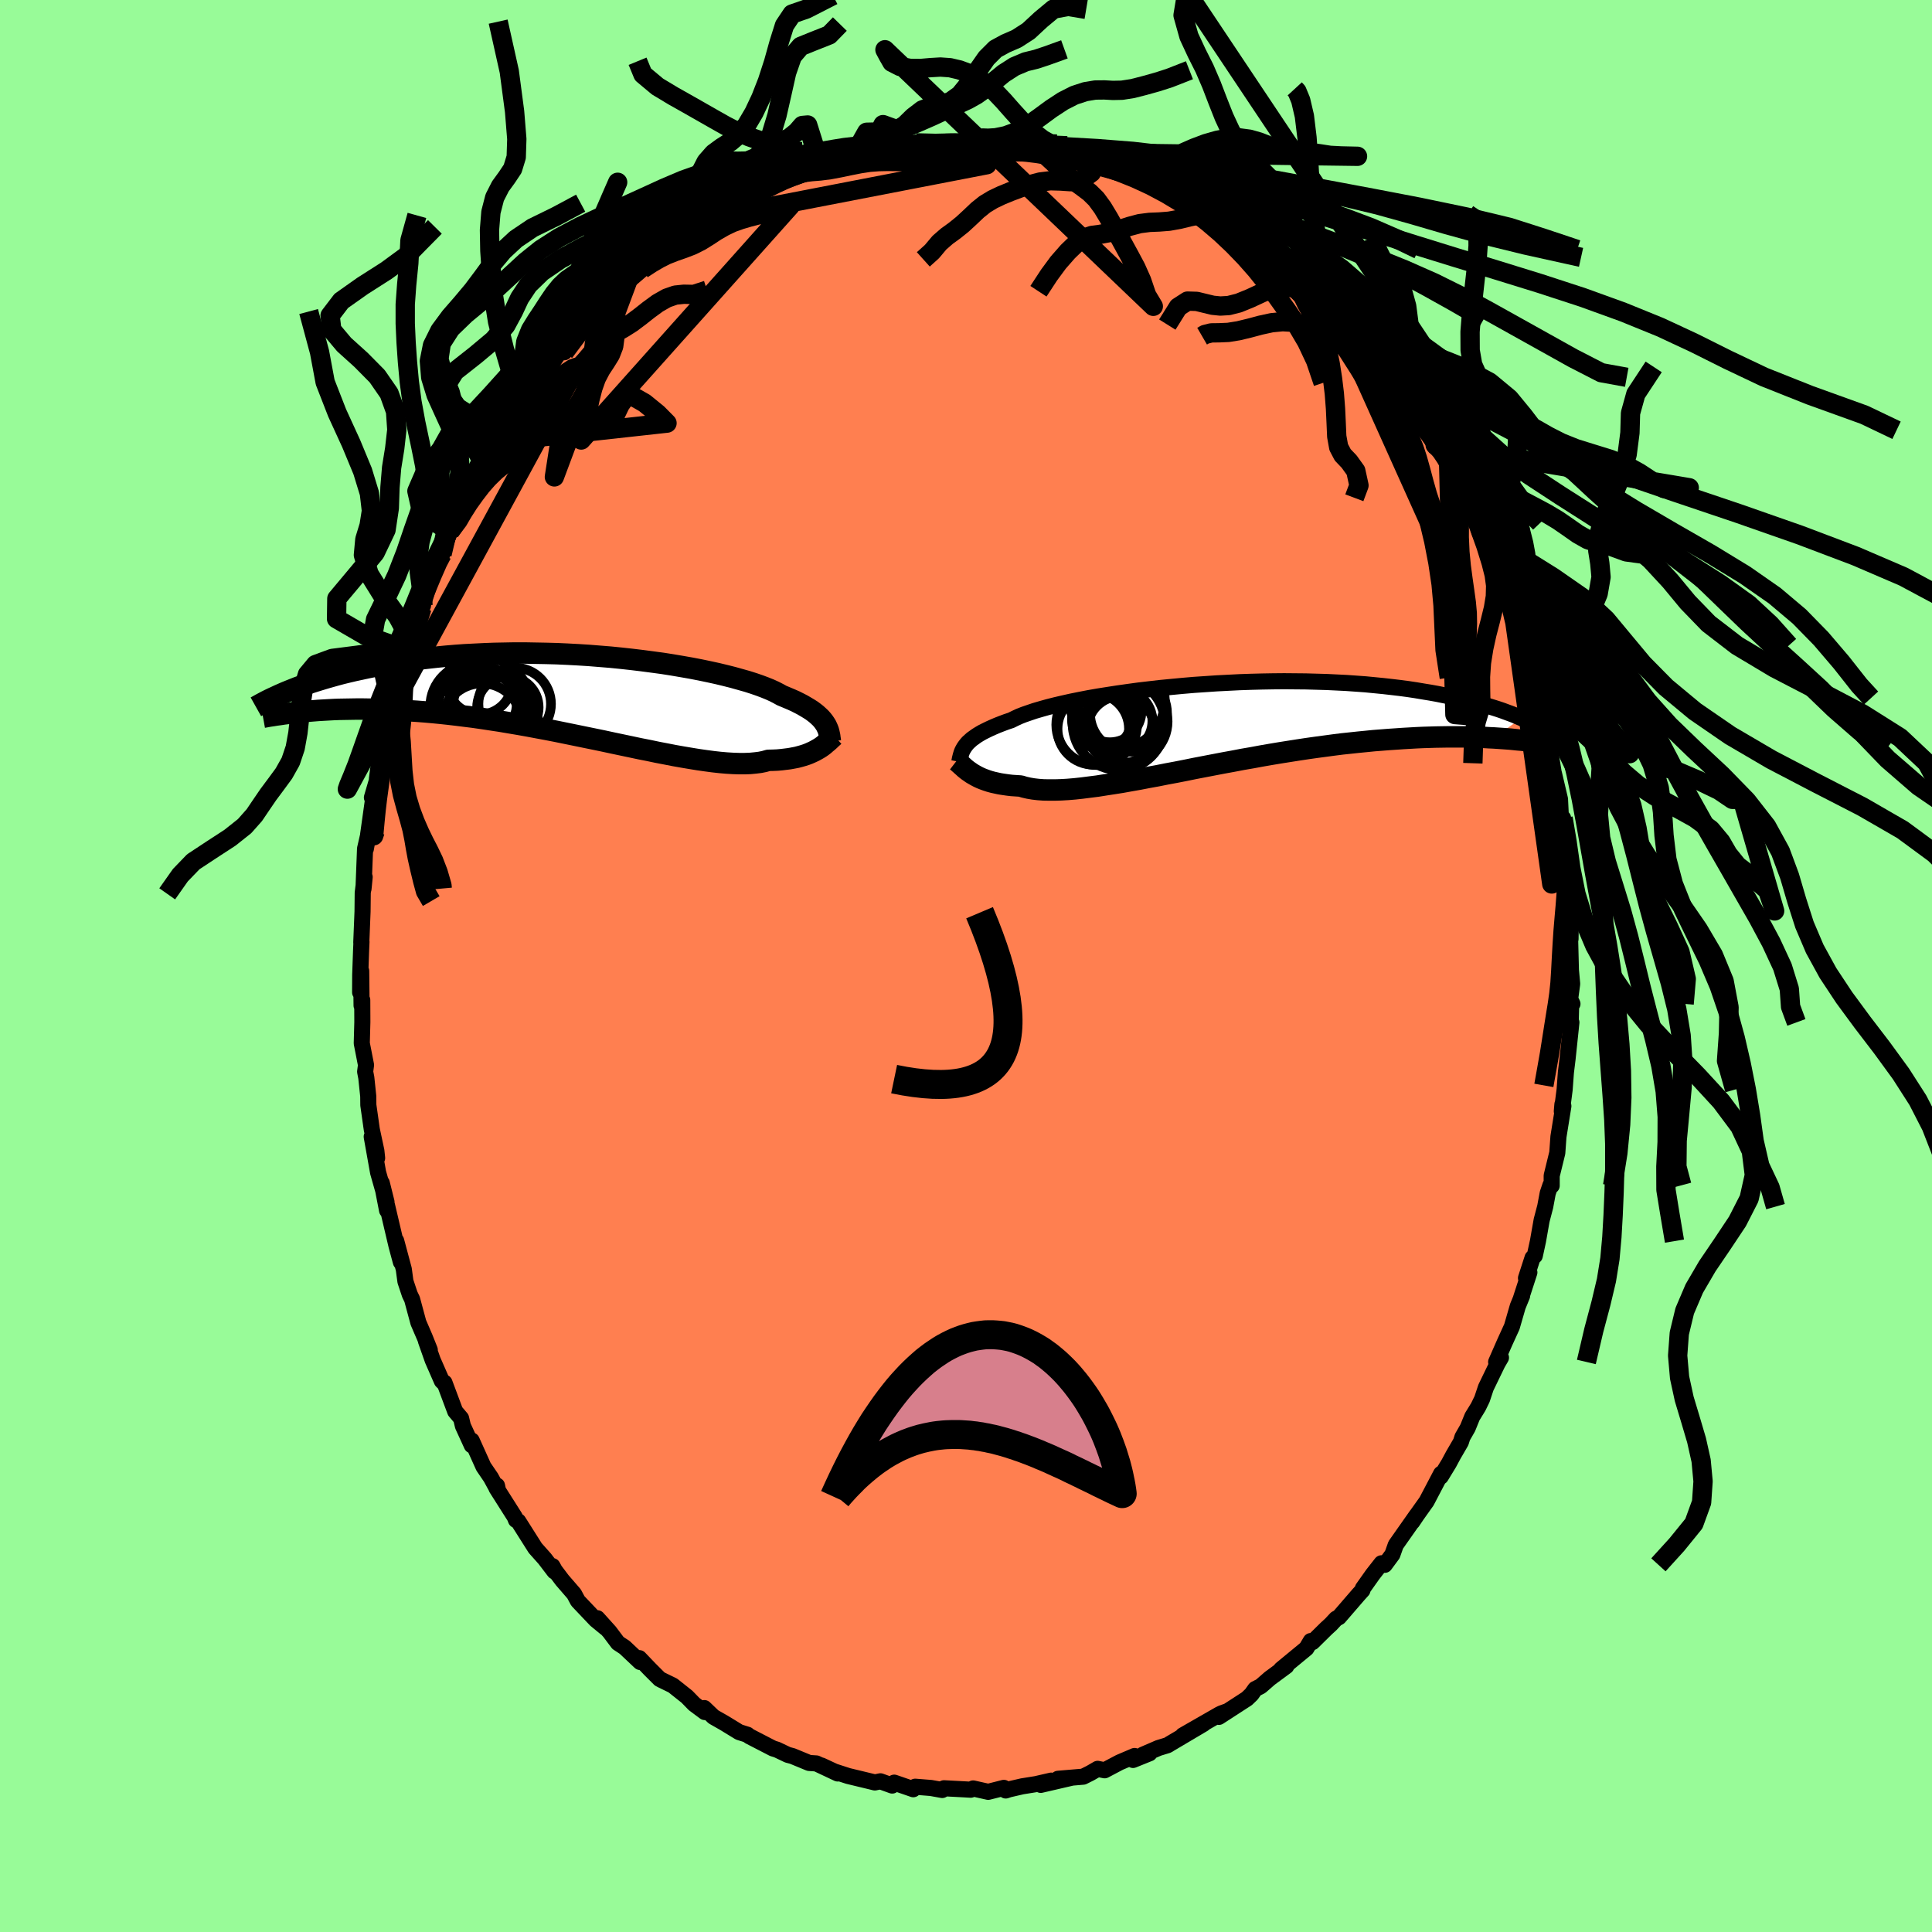 <svg xmlns="http://www.w3.org/2000/svg" width="500" height="500" viewBox="-100 -100 200 200"><defs><clipPath id="c"><path d="m25.23 2.86-.13-.19-.15-.19-.17-.19-.2-.19-.22-.2-.24-.19-.27-.2-.3-.19-.32-.19-.34-.2-.37-.19-.4-.2-.43-.19-.45-.19-.48-.2-.36-.2-.41-.21-.46-.21-.52-.21-.56-.21-.61-.21-.66-.21-.71-.2-.75-.21-.79-.2-.83-.2-.87-.19-.91-.19-.93-.18-.97-.17-1-.17-1.02-.16-1.04-.14-1.06-.14-1.08-.13-1.09-.12-1.1-.11-1.11-.09L.8-4.19l-1.11-.07-1.12-.06-1.11-.05-1.11-.03-1.1-.02-1.09-.02h-1.08l-1.06.02-1.05.02-1.04.04-1.01.05-.99.05-.97.07-.95.08-.93.09-.9.1-.88.1-.85.11-.83.12-.8.13-.78.13-.75.14-.73.14-.7.14-.69.15-.65.14-.64.15-.62.15-.6.16-.57.16-.56.16-.53.16-.52.16-.5.16-.47.17-.46.16-.44.16-.43.17-.4.16-.39.16 1.49 2.05.46-.05.47-.04.49-.04.5-.04.52-.03.53-.03.55-.03.56-.02.58-.01.6-.01.61-.01h.62l.65.01.66.01.67.02.69.03.72.03.73.03.75.05.76.05.79.06.8.07.83.08.84.09.85.1.87.11.89.11.9.13.92.14.93.14.94.16.95.16.96.17.96.18.97.18.98.19.98.2.98.2.97.2.98.2.97.2.97.21.95.2.95.2.94.2.92.18.9.19.89.17.87.17.85.15.83.14.8.13.77.11.75.1.72.08.69.06.66.04.62.02h.59l.56-.02.52-.05.49-.06.45-.09.42-.12.47-.01.46-.02.44-.04.41-.05.4-.05.38-.07.37-.07.34-.09.32-.09.31-.1.29-.11.27-.12.26-.12.24-.13.23-.13"/></clipPath><clipPath id="b"><path d="m-25.97 2.19.13-.17.16-.18.19-.17.2-.18.24-.17.25-.18.29-.18.31-.18.34-.17.37-.18.4-.18.42-.18.46-.18.48-.18.51-.17.38-.19.43-.2.48-.19.55-.19.59-.2.65-.19.71-.2.75-.19.81-.19.85-.19.89-.18.93-.18.97-.17 1.01-.16 1.04-.16 1.06-.15 1.1-.15 1.11-.13 1.13-.13 1.15-.11 1.16-.11 1.17-.1 1.18-.08 1.18-.08 1.18-.06 1.18-.06 1.17-.04 1.16-.03 1.15-.02 1.14-.01 1.12.01 1.11.01 1.08.03 1.07.03 1.04.05 1.02.05.99.07.97.07.93.09.92.09.88.1.85.1.83.11.8.12.77.13.74.12.72.13.69.14.66.13.64.14.62.14.6.14.57.15.55.15.53.15.51.15.49.15.47.15.44.15.43.16.41.15.39.15.37.16.36.15-2.9 2.05-.47-.02-.48-.03-.5-.02-.51-.01-.53-.02-.54-.01h-1.73l-.61.01-.62.01-.64.02-.66.02-.67.03-.69.04-.71.04-.72.05-.75.05-.76.06-.78.06-.8.08-.82.08-.84.09-.85.09-.87.11-.89.12-.9.12-.92.13-.93.14-.95.15-.95.15-.96.16-.98.17-.97.18-.99.17-.99.19-.99.18-.99.19-.99.19-.99.19-.98.2-.97.19-.97.18-.95.19-.94.17-.93.18-.91.16-.89.16-.88.14-.85.13-.82.13-.8.1-.78.1-.74.08-.71.06-.69.04-.65.02h-.61l-.58-.01-.55-.04-.51-.06-.47-.08-.44-.1-.4-.12-.47-.03-.45-.03-.42-.05-.41-.06-.39-.06-.37-.08-.36-.08-.33-.09-.31-.1-.3-.11-.28-.11-.26-.12-.25-.13-.23-.13-.22-.13"/></clipPath><filter id="a"><feTurbulence baseFrequency=".05" numOctaves="3" result="noise" type="noise"/><feDisplacementMap in="SourceGraphic" in2="noise" scale="2"/></filter></defs><rect width="100%" height="100%" x="-100" y="-100" fill="#98FB98"/><path fill="coral" stroke="#000" stroke-linejoin="round" stroke-width="1.667" d="m62.62.42.13 1.43-.21 1.56.24.51-.13-.08-.07 2.65.09-.65-.4 3.8-.17 1.39-.13 1.77-.29 2.24.06-.72.1.18-.51 3.17-.12 1.67-.58 2.37v1.03l-.13-.05-.28.83-.26 1.39-.37 1.41-.38 2.16-.33 1.52-.23.21-.68 2.1.35-.59-.86 2.65.11-.24-.45 1.1-.61 2.11-.73 1.6-.9 2.05.5-.45-.36.62-1.2 2.48-.4 1.2-.39.8-.62 1.01-.47 1.16-.55.96-.16.51-.79 1.36-.45.84-.84 1.38.03-.3-1.5 2.86-1.01 1.42-.47.7.44-.67-2.15 3.06-.35.99-.79 1.07-.34-.16-.9 1.15-1.02 1.44-.05.2-.4.44-2.03 2.35-.3.16-.54.58-.48.44-1.42 1.4-.18-.11-.45.76-2.62 2.16.54-.32-1.71 1.26-.94.82-.57.29-.39.55-.47.45-2.9 1.88.7-.52-.44.16-.24.12-3.75 2.15 2.13-1.18-3.48 2.06-.22.14-.95.29-1.62.7.69-.15-1.71.69.16-.41-1.55.66-1.55.82-.72-.15-.76.44-.74.37-2.6.22 1.4-.11-3.19.74 1.08-.44-1.57.36-1.43.23-1.35.31-.36.12-.19-.27-1.62.41-1.56-.35-.25.13-.51-.03-2.26-.12-.18.18-1.17-.21-1.63-.13-.2.26-1.97-.68-.21.3-1.22-.44-.58.12-.19-.05-2.57-.62-1.42-.46-1.33-.62 1.67.82-2.21-1.04-.75-.05-1.72-.71-.49-.13-1.11-.53-.42-.13-2.46-1.27-.18-.15-.86-.27-1.57-.96-1.09-.62-.95-.91-.26.07.31.34-1.1-.82-.75-.77-1.46-1.16-1.15-.56-.21-.11-1.01-1.01-1.1-1.15.09.4-1.6-1.51-.7-.46-.87-1.16-1.26-1.4.84.99-1.01-.83-1.85-1.95-.39-.73-1.22-1.41-.77-1.02-.25-.45.2.55-1-1.31-.98-1.1-1.76-2.78-.24-.13-.12-.31-1.89-2.98.05-.27.11.53-.74-1.36-.77-1.13-1.22-2.71.01.5-.92-2.01-.19-.79-.61-.72-1.11-2.97-.12-.02-.15-.15-.95-2.17-.7-1.99.4.94-.52-1.3-.66-1.53-.65-2.41-.24-.5-.45-1.35-.17-1.26-.79-2.95.49 2.21-.46-1.71-.98-4.17.01.53-.55-2.84.49 1.97-.87-3.06-.66-3.7.56 2.21-.08-.75-.47-2.2-.36-2.53-.01-.92-.2-1.91-.12-.63.09-.69-.44-2.25.06-2.19-.01-2.29-.07.57-.04-3.57-.11 2.21.01-1.8.09-2.55.04-.88-.02.07.13-3.21.02-1.94.2-1.63-.12 1.22.16-4.15.44-1.93-.36 1.95.6-3.32-.36 1.82.55-3.92-.16.1.52-1.78v-.17l.31-2.33.67-2.63-.06-.81.42-.63.68-2.95-.59 1.62.53-1.56.93-4.1.27-.66.46-.78.25-1.15.29-.39.61-1.55-.13.28 1.45-4.51.21-.34.44-.75-.26.69 1.07-3.04 1.21-2.31-.77 1.51 1.63-3.19.84-1.32-.73.77 1.42-2.35.38-.87.96-1.53.69-.6-.26.09.87-1.3 2.02-2.77-.81.49 1.8-2.04-.18.08.94-1.24 1.3-1.92.54-.06.05-.32.95-1.21.6-.66 2.09-1.96-1.55 1.33 2.03-2.14-.14.33.1-.25 2.08-1.71.3-.66 1.57-1.35 1.1-.76.99-.77-.22-.24.98-.48 1.71-1.14 1.16-.98-.59.63 1.61-1.21.94-.45 1.13-1.12.81-.31.68-.29-.21.31 3.03-1.69-.25.06.96-.32.82-.64 1.25-.48 1.38-.55.08.27.57-.09.58-.23 3.53-1.05.22-.22-.44.07 1.56-.3 2.63-.58.91.01-2.26.39 3.23-.41.46-.5 1.22.16 1.07.03.53-.13 1.09-.12 1.22-.08.6-.09 2.35.45-1.64-.18.93-.1 2.86.36-.12-.21 2.72.45-1.41-.42 2.79.65 1.5.36-.19.14 1.89.27 1.5.56-.31-.02.87.31.06-.25 2.31.81 1.82.64-.87-.31 2.52 1.12.24.2 1.05.42 1.18.5.68.53 1.38.52.64.66-.47-.14 2.63 1.56 1.09.31.02.11.36.66.89.74.85.57 1.23.81 1.14.93-.26-.33 1.6 1.6 1.07.95.24.26.8.8 1.49 1.09.99 1.08.17.52 1.03 1.25.17-.27 2.34 2.93-.26-.33.19.26 1.76 2.25-.08-.01-.46-.56 1.92 2.59 1.33 2.34-.29-.44.66.99-.01-.04 1.1 1.56.96 1.44.44.77 1.26 2.22-.17-.07.15.44 1.64 3.09.32 1.2-.2-1.01 1.19 2.81.82 2.34.22.32.23-.05.75 2.42.27.69-.12-.54.48 2.23.62 1.11.39 1.34.48 1.53.38 1.8.52 1.92-.64-2.18.81 2.38.67 3.72.03.02.54 1.62-.14.08.45 2.81-.06-.46.63 2.68.11 2.26.21-.3.31 2.87-.2-.85.51 4.51-.03-.82-.02.86.24 1.73-.19.48.17 2.27-.02 1.46-.04.1.08 3.12.13 1.43" filter="url(#a)"/><path fill="#fff" d="m-25.97 2.19.13-.17.16-.18.19-.17.2-.18.24-.17.25-.18.29-.18.31-.18.34-.17.37-.18.4-.18.42-.18.46-.18.48-.18.51-.17.38-.19.43-.2.48-.19.55-.19.59-.2.65-.19.71-.2.75-.19.81-.19.85-.19.89-.18.93-.18.97-.17 1.01-.16 1.04-.16 1.06-.15 1.1-.15 1.11-.13 1.13-.13 1.15-.11 1.16-.11 1.17-.1 1.18-.08 1.18-.08 1.18-.06 1.18-.06 1.17-.04 1.16-.03 1.15-.02 1.14-.01 1.12.01 1.11.01 1.08.03 1.07.03 1.04.05 1.02.05.99.07.97.07.93.09.92.09.88.1.85.1.83.11.8.12.77.13.74.12.72.13.69.14.66.13.64.14.62.14.6.14.57.15.55.15.53.15.51.15.49.15.47.15.44.15.43.16.41.15.39.15.37.16.36.15-2.9 2.05-.47-.02-.48-.03-.5-.02-.51-.01-.53-.02-.54-.01h-1.73l-.61.01-.62.01-.64.02-.66.02-.67.03-.69.04-.71.04-.72.05-.75.05-.76.06-.78.06-.8.08-.82.08-.84.09-.85.09-.87.11-.89.12-.9.12-.92.13-.93.14-.95.15-.95.15-.96.16-.98.17-.97.18-.99.17-.99.19-.99.18-.99.19-.99.19-.99.19-.98.2-.97.19-.97.18-.95.19-.94.17-.93.18-.91.16-.89.16-.88.14-.85.13-.82.13-.8.1-.78.1-.74.08-.71.06-.69.04-.65.02h-.61l-.58-.01-.55-.04-.51-.06-.47-.08-.44-.1-.4-.12-.47-.03-.45-.03-.42-.05-.41-.06-.39-.06-.37-.08-.36-.08-.33-.09-.31-.1-.3-.11-.28-.11-.26-.12-.25-.13-.23-.13-.22-.13" filter="url(#a)" transform="translate(25.9 -24.98)"/><path fill="#fff" d="m25.23 2.86-.13-.19-.15-.19-.17-.19-.2-.19-.22-.2-.24-.19-.27-.2-.3-.19-.32-.19-.34-.2-.37-.19-.4-.2-.43-.19-.45-.19-.48-.2-.36-.2-.41-.21-.46-.21-.52-.21-.56-.21-.61-.21-.66-.21-.71-.2-.75-.21-.79-.2-.83-.2-.87-.19-.91-.19-.93-.18-.97-.17-1-.17-1.02-.16-1.04-.14-1.06-.14-1.08-.13-1.09-.12-1.1-.11-1.11-.09L.8-4.19l-1.11-.07-1.12-.06-1.11-.05-1.11-.03-1.1-.02-1.09-.02h-1.08l-1.06.02-1.05.02-1.04.04-1.01.05-.99.05-.97.07-.95.08-.93.09-.9.1-.88.1-.85.11-.83.12-.8.13-.78.13-.75.14-.73.14-.7.14-.69.15-.65.14-.64.15-.62.15-.6.16-.57.16-.56.16-.53.16-.52.16-.5.16-.47.17-.46.16-.44.16-.43.17-.4.16-.39.16 1.49 2.05.46-.05.47-.04.49-.04.5-.04.52-.03.53-.03.55-.03.56-.02.58-.01.6-.01.61-.01h.62l.65.01.66.01.67.02.69.03.72.03.73.03.75.05.76.05.79.06.8.07.83.08.84.09.85.1.87.11.89.11.9.13.92.14.93.14.94.16.95.16.96.17.96.18.97.18.98.19.98.2.98.2.97.2.98.2.97.2.97.21.95.2.95.2.94.2.92.18.9.19.89.17.87.17.85.15.83.14.8.13.77.11.75.1.72.08.69.06.66.04.62.02h.59l.56-.02.52-.05.49-.06.45-.09.42-.12.47-.01.46-.02.44-.04.41-.05.4-.05.38-.07.37-.07.34-.09.32-.09.31-.1.29-.11.27-.12.26-.12.24-.13.23-.13" filter="url(#a)" transform="translate(-39.83 -27.96)"/><g fill="none" stroke="#000" transform="translate(25.9 -24.98)"><path stroke-linejoin="round" stroke-width="1.667" d="m-26.59 3.84.03-.16.03-.16.04-.16.04-.16.05-.17.05-.16.07-.17.09-.17.1-.17.12-.17.13-.17.16-.18.19-.17.2-.18.24-.17.25-.18.29-.18.31-.18.34-.17.37-.18.4-.18.42-.18.46-.18.48-.18.51-.17.38-.19.43-.2.48-.19.55-.19.59-.2.65-.19.71-.2.75-.19.81-.19.85-.19.89-.18.93-.18.97-.17 1.01-.16 1.04-.16 1.06-.15 1.1-.15 1.11-.13 1.13-.13 1.15-.11 1.16-.11 1.17-.1 1.18-.08 1.18-.08 1.18-.06 1.18-.06 1.17-.04 1.16-.03 1.15-.02 1.14-.01 1.12.01 1.11.01 1.08.03 1.07.03 1.04.05 1.02.05.99.07.97.07.93.09.92.09.88.1.85.1.83.11.8.12.77.13.74.12.72.13.69.14.66.13.64.14.62.14.6.14.57.15.55.15.53.15.51.15.49.15.47.15.44.15.43.16.41.15.39.15.37.16.36.15.34.15.32.15.31.14.29.15.28.14.27.14.25.14.24.14.22.14.22.13" filter="url(#a)"/><path stroke-linejoin="round" stroke-width="2.222" d="m-26.88 3.75.13.1.13.12.14.12.14.13.15.13.15.14.17.14.18.14.19.13.2.14.22.13.23.13.25.13.26.12.28.11.3.11.31.1.33.09.36.08.37.08.39.06.41.06.42.05.45.03.47.03.4.12.44.1.47.08.51.06.55.04.58.01h.61l.65-.02.69-.04.71-.06.74-.08.78-.1.8-.1.82-.13.85-.13.88-.14.89-.16.91-.16.93-.18.94-.17.95-.19.97-.18.97-.19.98-.2.99-.19.99-.19.99-.19.99-.18.99-.19.99-.17.97-.18.98-.17.96-.16.95-.15.95-.15.93-.14.92-.13.9-.12.89-.12.87-.11.85-.09.84-.09.82-.08.8-.08.78-.06.76-.06.75-.05.72-.05.71-.04.69-.04.67-.03.66-.02.64-.02.62-.01.61-.01h1.73l.54.01.53.02.51.01.5.02.48.03.47.02.45.03.44.03.42.03.41.03.4.04.38.04.37.03.36.04.34.04.34.04" filter="url(#a)"/><circle cx="-11.007" cy="-1.459" r="3.278" clip-path="url(#b)" filter="url(#a)"/><circle cx="-12.377" cy=".001" r="4.176" clip-path="url(#b)" filter="url(#a)"/><circle cx="-11.847" cy="-.544" r="3.084" clip-path="url(#b)" filter="url(#a)"/><circle cx="-10.082" cy="-.094" r="4.778" clip-path="url(#b)" filter="url(#a)"/><circle cx="-9.837" cy="-.384" r="3.234" clip-path="url(#b)" filter="url(#a)"/><circle cx="-9.287" cy="-.329" r="4.254" clip-path="url(#b)" filter="url(#a)"/><circle cx="-12.727" cy=".436" r="3.7" clip-path="url(#b)" filter="url(#a)"/><circle cx="-9.077" cy="-1.179" r="3.986" clip-path="url(#b)" filter="url(#a)"/><circle cx="-9.862" cy=".536" r="3.5" clip-path="url(#b)" filter="url(#a)"/><circle cx="-10.232" cy="-2.444" r="4.912" clip-path="url(#b)" filter="url(#a)"/></g><g fill="none" stroke="#000" transform="translate(-39.83 -27.96)"><path stroke-linejoin="round" stroke-width="2.222" d="m25.79 4.71-.02-.18-.03-.18-.02-.19-.04-.18-.04-.18-.05-.19-.07-.19-.08-.18-.09-.19-.12-.19-.13-.19-.15-.19-.17-.19-.2-.19-.22-.2-.24-.19-.27-.2-.3-.19-.32-.19-.34-.2-.37-.19-.4-.2-.43-.19-.45-.19-.48-.2-.36-.2-.41-.21-.46-.21-.52-.21-.56-.21-.61-.21-.66-.21-.71-.2-.75-.21-.79-.2-.83-.2-.87-.19-.91-.19-.93-.18-.97-.17-1-.17-1.02-.16-1.04-.14-1.06-.14-1.08-.13-1.09-.12-1.1-.11-1.11-.09L.8-4.19l-1.11-.07-1.12-.06-1.11-.05-1.11-.03-1.1-.02-1.09-.02h-1.08l-1.06.02-1.05.02-1.04.04-1.01.05-.99.05-.97.07-.95.08-.93.09-.9.1-.88.1-.85.11-.83.12-.8.13-.78.13-.75.14-.73.14-.7.14-.69.15-.65.14-.64.15-.62.15-.6.16-.57.16-.56.16-.53.16-.52.16-.5.16-.47.17-.46.16-.44.16-.43.17-.4.16-.39.16-.37.16-.36.16-.34.16-.33.15-.31.15-.3.15-.28.15-.28.15-.25.14-.25.14" filter="url(#a)"/><path stroke-linejoin="round" stroke-width="2.222" d="m26.18 4.14-.12.11-.14.12-.13.13-.15.14-.15.13-.17.14-.17.15-.18.14-.2.14-.21.13-.23.13-.24.13-.26.12-.27.12-.29.11-.31.1-.32.09-.34.09-.37.07-.38.07-.4.05-.41.05-.44.04-.46.02-.47.01-.42.12-.45.09-.49.06-.52.05-.56.02h-.59l-.62-.02-.66-.04-.69-.06-.72-.08-.75-.1-.77-.11-.8-.13-.83-.14-.85-.15-.87-.17-.89-.17-.9-.19-.92-.18-.94-.2-.95-.2-.95-.2-.97-.21-.97-.2-.98-.2-.97-.2-.98-.2-.98-.2-.98-.19-.97-.18-.96-.18-.96-.17-.95-.16-.94-.16-.93-.14-.92-.14-.9-.13-.89-.11-.87-.11-.85-.1-.84-.09-.83-.08-.8-.07-.79-.06-.76-.05-.75-.05-.73-.03-.72-.03-.69-.03-.67-.02-.66-.01-.65-.01h-.62l-.61.01-.6.01-.58.01-.56.02-.55.03-.53.03-.52.03-.5.04-.49.04-.47.04-.46.05-.44.04-.43.06-.41.05-.4.05-.39.06-.38.05-.36.06-.35.05-.33.06-.33.06" filter="url(#a)"/><circle cx="-10.335" cy="1.751" r="4.642" clip-path="url(#c)" filter="url(#a)"/><circle cx="-9.995" cy=".736" r="3.394" clip-path="url(#c)" filter="url(#a)"/><circle cx="-6.89" cy=".836" r="3.756" clip-path="url(#c)" filter="url(#a)"/><circle cx="-10.51" cy="-1.454" r="3.376" clip-path="url(#c)" filter="url(#a)"/><circle cx="-9.96" cy=".851" r="3.282" clip-path="url(#c)" filter="url(#a)"/><circle cx="-9.44" cy="2.966" r="4.99" clip-path="url(#c)" filter="url(#a)"/><circle cx="-11.12" cy="1.111" r="4.508" clip-path="url(#c)" filter="url(#a)"/><circle cx="-10.235" cy=".971" r="4.972" clip-path="url(#c)" filter="url(#a)"/><circle cx="-10.285" cy="2.811" r="4.108" clip-path="url(#c)" filter="url(#a)"/><circle cx="-7.595" cy="1.186" r="3.184" clip-path="url(#c)" filter="url(#a)"/></g><g fill="none" stroke="#000" stroke-linejoin="round" stroke-width="2"><path d="m62.12-12.44-.01.54.07 1.27.02 1.14-.02 1.06-.06 1.08-.09 1.17-.11 1.26-.11 1.32-.09 1.37-.08 1.38L61.57.5l-.08 1.26-.12 1.14-.15 1.05-.17 1.04-.18 1.13-.21 1.34-.25 1.58-.3 1.7-.29 1.62M-3.93-85.05l-1.06-.01-1.02.09-.87-.02-.79-.05-.84-.01-.94.04-1.01.07-1.04.09-1.06.12-1.06.17-1.04.18-.99.17-.94.16-.92.16-.92.17-.93.18-.95.17-.97.2-1.03.31-1.11.47-.63.24" filter="url(#a)"/><path d="m-5.61-84.71-1.55.17-.55.04-.72.09-.94.18-1.02.23-1.02.27-1.02.29-1.02.31-1.01.3-.94.27-.89.26-.86.27-.86.32-.86.36-.86.4-.88.44-.94.5-1.05.53-.6.22m35.64-19.77-1.85-.31-1.53.28-1.31 1.09-1.27 1.18-1.24.8-1.15.5-1.03.56-.94.94-.9 1.29-.92 1.38-.94 1.15-.97.69-.98.3-.97.18-.96.38-.94.72-.87.85-.77.48-.67-.23-.82-.3-1.53 2.98-1.56.3 1.4-2.49 1.38-.03.95.09.78-.16.8-.32.9-.38.95-.41.96-.42.95-.44.95-.44.94-.43.92-.43.89-.5.87-.62.92-.76 1.01-.83 1.12-.72 1.16-.49 1.1-.27 1.06-.35 1.86-.67" filter="url(#a)"/><path d="m-34-93.66.56 1.36 1.51 1.26 1.63.98 1.51.85 1.37.78 1.28.73 1.24.7 1.23.63 1.21.53 1.16.4 1.09.19 1.02-.09.91-.39.76-.61.58-.67.55-.05 1.4 4.44m-1.15.32.75-.05 1.17-.26L-13-83l1.08-.35.99-.24.97-.14.95-.09.89-.07.84-.07.83-.07.86-.05.91-.02.93.04.91.06.89.06.9.07.88.09.73.02" filter="url(#a)"/><path d="m-18.85-81.54 1.15-.36.9-.23.81-.1.89-.07 1.01-.13 1.06-.2 1.05-.22 1.02-.2.99-.15.95-.07.91-.02.88.01.87.01.88-.01.9-.02.92-.01h.92l.91.01.92.02.91.03.85.04.65.05.33.08.33.13-27.98 5.41.32-2.86.23-2.27.66-.67.96.03 1.02-.02.95-.4.83-.92.69-1.45.59-1.95.51-2.24.49-2.19.59-1.7.87-1.02 1.31-.53 1.64-.65 1.1-1.13" filter="url(#a)"/><path d="m-13.77-100.47-2.76 1.41-1.47.51-.79 1.18-.57 1.81-.56 2.01-.63 1.94-.68 1.74-.72 1.53-.76 1.29-.82 1-.86.73-.89.57-.85.62-.77.88-.65 1.27-.54 1.57-.49 1.6-.55 1.35-.73 1.11-.88 1.24-.89 1.2m-1.87 1.77.95-.62.77-.45.75-.38.86-.34.92-.32.91-.35.86-.43.82-.51.82-.54.84-.48.84-.4.85-.3.85-.25.89-.23.92-.21.89-.18.81-.15.76-.4-21.64 24.23.23-.28.17-1.33.25-1.39.26-1.24.29-1.13.36-1.02.47-.9.52-.79.47-.76.34-.87.15-1.15.02-1.47.12-1.62.5-1.42.61-.97-7.54 20.16.38-2.45.22-1.41.36-1.07.47-.98.56-.91.59-.87.52-.92.4-1.07.27-1.27.2-1.42.17-1.42.21-1.26.27-1.03.33-.79.41-.68.6-.74 1.28-1.21m-2.04 1.63-1.04 1.13-.58.59-.67.63-.74.69-.75.66-.78.61-.81.59-.83.61-.83.68-.8.77-.75.87-.72.95-.71 1-.7 1-.71.92-.73.78-.79.72-.88.82-.99 1.12-1.3 1.64" filter="url(#a)"/><path d="m-26.81-69.96-1.36.44-1.04-.02-.88.09-.89.31-.93.53-.93.68-.91.72-.87.65-.82.52-.76.43-.69.42-.64.49-.61.6-.61.68-.61.72-.64.71-.7.66-.81.57-.95.48-1.06.4-1.1.44-1.36 1.08 9.92-22.77-.81 1.85-.64 2.13-.57 1.96-.57 1.53-.62 1.03-.67.65-.69.47-.7.49-.67.63-.64.79-.61.9-.6.93-.62.93-.61.99-.49 1.22-.21 1.61.12 1.94.21 1.72.28.51m-2.02 2.77.7-2.35-.44-2.49-.85-2.92-.71-2.86-.41-2.59-.23-2.42-.16-2.32-.04-2.15.15-1.86.39-1.51.59-1.16.67-.92.6-.9.37-1.21.06-1.87-.23-2.84-.55-4.16-1.15-5.15m.63 42.89.31-.27.8-.86 1.04-.75 1.2-.35 1.3-.05 1.36.14 1.4.25 1.37.28 1.23.15.94-.21.62-.66.44-.92.52-.73.83-.1 1.17.67 1.35 1.1.97.98-17.54 1.93-.79 1.31-.69 1.15-.63 1-.58.97-.56 1.03-.55 1.1-.54 1.15-.53 1.16-.53 1.13-.53 1.09-.53 1.08-.55 1.11-.53 1.16-.52 1.18-.47 1.16-.44 1.06-.4.96-.42.93-.47 1.05-.56 1.5-.8 2.78" filter="url(#a)"/><path d="m-53.43-44.98.85-1.13.5-.86.6-.94.65-.91.66-.86.71-.81.77-.75.82-.67.83-.6.81-.6.76-.71.71-.89.67-1 .69-.89.79-.52.76.22" filter="url(#a)"/><path d="m-53.43-44.98.8-1.19.48-.91.53-1.02.56-1.02.56-1 .58-.98.6-.96.63-.91.66-.86.69-.83.72-.82.76-.84.75-.87.73-.88.71-.88.7-.87.75-.84.8-.72.71-.46.4-.14-23.73 43.67.14-.41.39-.93.48-1.21.5-1.4.5-1.42.48-1.35.46-1.24.44-1.17.46-1.16.47-1.21.48-1.26.48-1.27.47-1.21.45-1.1.45-1.02.46-1 .51-1.09.56-1.27.6-1.44.58-1.32.44-.84M60.61-22.38l.47-1.64.26-1.71-.24-1.57-.19-1.43.29-1.53.86-1.82 1.26-2.14 1.26-2.25.86-2.07.3-1.73-.13-1.42-.21-1.32.07-1.48.52-1.79.86-2.08.92-2.27.67-2.32.29-2.24.06-2.04.55-1.98 1.85-2.81" filter="url(#a)"/><path d="m-56.34-37.03-.07.27-.23.73-.3.86-.35.98-.39 1.13-.41 1.28-.38 1.34-.35 1.31-.3 1.27-.27 1.23-.25 1.25-.24 1.31-.23 1.37-.24 1.4-.21 1.37-.19 1.32-.17 1.24-.14 1.18-.11 1.1-.09.96-.06.65.15-.45m4.96-23.38-.09-1.26-.3-2.26-.1-1.78.18-1.3.32-1.19.3-1.32.18-1.55-.05-1.81-.27-2.03-.44-2.18-.47-2.22-.4-2.18-.28-2.1-.19-2.05-.14-2-.09-1.97v-1.98l.15-2.05.22-2.2.12-2.38.72-2.58" filter="url(#a)"/><path d="m-55.36-6.72-.59-1.01-.29-1.06-.3-1.24-.26-1.15-.19-1.01-.16-.95-.2-1-.29-1.09-.35-1.21-.35-1.3-.27-1.37-.15-1.42v-1.42l.11-1.39.15-1.31.13-1.25.07-1.23.06-1.31.11-1.5.23-1.67.28-1.57.26-1.04m0 0-.69.83-1.96.78-2.94.43-2.66.34-1.71.63-.85 1.02-.4 1.33-.23 1.51-.18 1.61-.18 1.61-.28 1.55-.47 1.4-.7 1.25-.83 1.13-.79 1.06-.71 1.04-.73 1.08-1.01 1.14-1.51 1.2-1.92 1.25-1.88 1.24-1.34 1.39-1.36 1.93" filter="url(#a)"/><path d="m-57.82-33.44-.13-1.11-.89-1.63-1.56-2.16-1.39-2.24-.59-1.96.15-1.62.44-1.44.24-1.52-.21-1.81-.7-2.29-1.18-2.85-1.46-3.19-1.24-3.18-.58-3.11-1.13-4.2m8.5 40.63.54-.07.19 1.06.2 1.4.15 1.52.09 1.54.09 1.51.16 1.42.27 1.34.38 1.27.45 1.2.48 1.1.48.99.48.93.48 1 .47 1.22.39 1.34.03.33M60.07-24l.49-1.4.2-1.92-.16-1.42-.28-1.11-.25-1.11-.17-1.28-.13-1.41-.13-1.43-.21-1.34-.3-1.2-.35-1.06-.35-1.01-.31-1.03-.29-1.09-.3-1.18-.35-1.28-.39-1.37-.36-1.4-.26-1.43-.28-1.7-.74-2.75L60.07-24l1.03-1.57-.22-1.75-.41-1.34-.4-1.03-.36-1.02-.28-1.19-.22-1.34-.16-1.42-.14-1.39-.15-1.29-.17-1.15-.22-1.04-.25-1-.23-1.04-.19-1.16-.19-1.44-.31-2.01-.71-2.73" filter="url(#a)"/><path d="m57.28-45.53.45 1.77.21 1.13.1 1.07.11 1.07.17 1.03.22 1.03.22 1.12.19 1.27.15 1.39.13 1.44.15 1.37.19 1.23.18 1.09.11 1.14.03 1.48.06 1.8.12 1.1" filter="url(#a)"/><path d="m59.2-27.94.6-.87 1.04.86.93 1.34.96 1.25 1.03 1.07 1.07.99 1.06 1.03 1.06 1.13 1.17 1.19 1.44 1.22 1.79 1.16 2.07 1.12 2.04 1.13 1.63 1.19 1.06 1.27.74 1.28.97 1.2 1.54 1.17 1.58 1.38.73 2.13-3.35-11.55h-1.02l-1.39-.94-2.12-1.02-2.42-1.03-2.01-1.15-1.2-1.3-.51-1.41-.31-1.37-.63-1.21-1.22-1.01-1.66-.84-1.72-.79-1.31-.85-.68-1.06-.12-1.32.03-1.49-.59-1.26-2.09-.38-2.58.04 3.83 27.15.02-.63v-.99l-.03-1.26-.04-1.31-.07-1.32-.12-1.33-.17-1.33-.21-1.31-.22-1.3-.2-1.27-.17-1.26-.16-1.28-.17-1.3-.2-1.3-.24-1.25-.27-1.2-.26-1.17-.26-1.19-.24-1.27-.26-1.36-.29-1.39-.33-1.34-.26-1.12-.04-.36L68.7-21.98l-1.66-1.61-.91-1.09-.64-1.13-.71-1.24-.87-1.2-.97-1.05-.97-.9-.92-.86-.82-.93-.72-1.06-.62-1.18-.52-1.21-.47-1.13-.41-.97-.33-.86-.38-.93-1.35-1.11-1.27-2.61.78 1.43 1.01.52 1.19.3 1.16.34 1.01.49.79.69.55.97.38 1.21.33 1.34.43 1.31.61 1.18.76 1.06.84 1 .83 1.05.81 1.16.85 1.22.95 1.19 1.05 1.08 1.07 1.02.95 1.06.91 1.2 1.34 1.8-19.79-25.43 1.84-1.55 1.57-2.79.62-2.4.1-1.9-.29-1.5-.6-1.21-.81-1.06-.89-.97-.84-.92-.71-.95-.51-1.14-.26-1.48-.01-1.92.18-2.27.26-2.39.25-2.26.14-1.99-.01-1.72-.01-1.32.34-.5" filter="url(#a)"/><path d="m52.47-20.99.09-2.71.25-1.56.33-1.11.15-1.06-.02-1.18-.01-1.33.1-1.45.24-1.5.32-1.46.36-1.38.32-1.31.2-1.21.03-1.14-.15-1.1-.32-1.26-.53-1.71-.86-2.4" filter="url(#a)"/><path d="m51.23-49.51-.12.43-.02 1.34-.02 1.69-.01 1.66.07 1.55.14 1.45.18 1.35.18 1.26.16 1.16.1 1.1.02 1.08-.04 1.1-.03 1.14.02 1.2.11 1.24.2 1.28.21 1.3.02 1.25-.5 1-1.29-.1-.64-25.7 2.32-.07 1.65-.2.78.83.65 1.15.92.99 1.18.78 1.31.69 1.31.7 1.2.72 1.06.73.98.69 1.02.58 1.17.4 1.34.33 1.48.54 2.42.33M42.12-75.41l.54 1.41.55 1.09.71.93.72 1.03.59 1.23.39 1.42.2 1.54.09 1.56.11 1.51.24 1.38.46 1.24.63 1.09.69.94.52.89.12 1.04-.25 1.47.14 1.7 26.3 4.43-2.61.08-1.37-.84-1.22-.8-1.37-.75-1.62-.64-1.78-.55-1.74-.54-1.55-.62-1.37-.7-1.26-.72-1.29-.61-1.44-.41-1.64-.19-1.75-.02H51.2l-1.4-.14-.99-.43-.62-.84-.37-1.35-.33-1.86-.67-1.56-2.5 2.62m-1.68-2.24-.4.01-.66-.46-.95-.5-1.04-.43-1.01-.41-.94-.48-.91-.54-.92-.52-.95-.43-1.01-.26-1.08-.06-1.13.11-1.15.25-1.16.31-1.12.27-1.06.17-.95.04-.81.01-.64.16-.31.18m15.76-.01.33-2.85-.53-1.18-.8-.91-.84-.91-.75-1.05-.62-1.25-.5-1.48-.39-1.72-.29-1.98-.19-2.26-.14-2.47-.18-2.49-.27-2.22-.38-1.63-.39-.94-.23-.25" filter="url(#a)"/><path d="m40.2-65.21.66.55.83.97.66.88.53.86.44.93.38 1.03.38 1.12.44 1.14.48 1.1.5 1.02.46.97.41.99.36 1.09.34 1.21.34 1.28.36 1.27.39 1.18.42 1.11.47 1.21.5 1.55.2 1.79-11.74-26.1-1.58-.07-.84-.73-.73-.74-.84-.55-.97-.22-1.14.18-1.24.49-1.27.59-1.18.48-1.03.26-.87.05-.78-.08-.79-.19-.86-.21-.96-.03-.96.62-1.13 1.81m17.17-1.66-.69-1.84-.55-1.35-.78-.76-.75-.88-.59-1.29-.46-1.57-.45-1.59-.51-1.43-.6-1.2-.67-.97-.73-.82-.76-.75-.79-.78-.79-.88-.77-1.04-.73-1.23-.67-1.44-.65-1.64-.66-1.72-.72-1.67-.8-1.59-.81-1.74-.61-2.18.39-2.36 30.45 45.59-.77-.83-.98-.84-.87-.75-.67-.72-.58-.77-.63-.84-.73-.86-.81-.79-.85-.68-.86-.54-.86-.45-.87-.42-.87-.47-.87-.61-.8-.78-.71-.93-.66-.85-.81-.48-1.1-.26" filter="url(#a)"/><path d="m52.91-51.38-.4-.45-.74-1.05-.76-1.16-.74-1.08-.7-.93-.67-.79-.68-.73-.71-.73-.74-.8-.72-.84-.69-.84-.66-.8-.66-.73-.7-.69-.74-.67-.79-.7-.81-.72-.82-.74-.78-.73-.78-.76-.89-.84-1.21-.99m3.68 20.68.48-1.28-.33-1.51-.69-.96-.66-.69-.42-.8-.2-1.11-.06-1.38-.07-1.51-.12-1.55-.19-1.56-.24-1.54-.31-1.48-.41-1.37-.53-1.21-.63-1.11-.61-1.11-.57-1.22-.68-1.38-1.15-1.52m-7.95-5.36-.09.27-.66.1-.96.2-1.07.26-1.06.19-1.02.08-1 .04-1.02.13-1.05.28-1.07.35-1.03.3-.95.18-.84.11-.77.25-.82.55-.91.88-.99 1.13-.95 1.29-1.1 1.68" filter="url(#a)"/><path d="m25.33-77.98-.81-.58-.95-.5-.95-.47-.95-.45-.94-.43-.95-.41-.97-.39-.98-.37-.98-.34-.96-.3-.92-.27-.87-.24-.85-.22-.86-.21-.92-.2-.97-.2-1.02-.19-1.05-.19-1.06-.17-1.05-.13-1.1-.09L4-84.37l-1.41-.01-1.32.04 39.26.52-1.72-.04-1.13-.06-1.1-.17-1.17-.15-1.14-.08-1.07-.09-.97-.2-.93-.32-.94-.37-1.01-.29-1.06-.14-1.12.04-1.15.21-1.19.34-1.22.46-1.23.54-1.23.57-1.2.52-1.09.44-.96.26-1.21.09" filter="url(#a)"/><path d="m-4.42-73.15.89-.8.78-.93.77-.67.8-.58.82-.66.79-.73.77-.73.76-.61.81-.49.88-.42.95-.39 1.01-.38 1.02-.35 1.05-.27 1.05-.13 1.05.03 1.06.07 1.09-.16 1.05-.78.47-1" filter="url(#a)"/><path d="m12.26-83.67-1.25-.4-.98-.43-1.05-.47-1.07-.6-1.03-.8-1.03-1-1.01-1.11-.97-1.1-.93-.98-.88-.78-.88-.6-.91-.47-.94-.35-.98-.23-1-.07-1.02.06-1.04.09-1.08-.01-1.04-.2-.84-.43-.4-.7-.32-.6 27.78 26.56-.69-1.15-.52-1.53-.59-1.32-.65-1.22-.69-1.26-.72-1.31-.71-1.29-.68-1.13-.66-.9-.68-.67-.73-.55-.81-.59-.88-.72-.95-.9-.99-.92-.98-.72-.95-.37-1.55-.28" filter="url(#a)"/><path d="m.58-85.44 1.18-.27.54.02.78-.05 1.03-.21 1.14-.42 1.17-.64 1.19-.84 1.21-.89 1.22-.8 1.18-.6 1.13-.37 1.03-.17.94-.01.89.05.94-.02 1.09-.17 1.25-.32 1.29-.36 1.28-.41 2.07-.81m-28.28 7.52 1.98.05 1.78-.04 1.81.03 2.01.12 2.16.2 2.26.27 2.27.35 2.26.41 2.23.47 2.21.54 2.19.59 2.18.68 2.21.75 2.29.83 2.41.92 2.59.98L32.5-77l3.03 1.13 3.24 1.2 3.33 1.26 3.27 1.32 3.1 1.37 2.88 1.43 2.74 1.49 2.8 1.56 2.94 1.64 3.03 1.69 2.9 1.49 2.64.48m-6.59 45.63.41 2.43.39 2.74.54 2.7.82 2.67L65.1-2.1 66.57.6l1.84 2.71 2.21 2.71 2.51 2.69 2.61 2.67 2.43 2.64 1.94 2.6 1.19 2.55.31 2.48-.54 2.42-1.21 2.37-1.55 2.33-1.57 2.31-1.35 2.31-.99 2.32-.56 2.32-.17 2.3.2 2.27.48 2.21.65 2.16.63 2.13.47 2.11.2 2.14-.15 2.17-.8 2.2-1.77 2.18-1.9 2.09" filter="url(#a)"/><path d="m-10.12-84.12 2.54-.38 1.74-.24 1.67-.17 1.77-.12 1.83-.06 1.84.01 1.89.09 2 .17 2.16.26 2.32.36 2.43.44 2.51.53 2.54.6 2.5.67 2.44.76 2.37.82 2.3.88 2.28.94 2.33.98 2.46 1.02 2.61 1.07 2.78 1.12 2.87 1.2 2.82 1.32 2.73 1.46 2.87 1.6 3.13 1.81" filter="url(#a)"/><path d="m-11.46-83.67-.5-.3 1.26-.33 1.85-.28 2.13-.22 2.27-.16 2.34-.08 2.38.01 2.39.09 2.39.18 2.38.26 2.37.33 2.43.4 2.54.46 2.68.53 2.85.6 2.97.68 3.07.75 3.11.83 3.15.91 3.21.99 3.35 1.06 3.54 1.13 3.82 1.2 4.1 1.27 4.35 1.33 4.46 1.38 4.41 1.44 4.17 1.51 3.86 1.57 3.54 1.65 3.42 1.71 3.77 1.79 4.75 1.89 5.63 2.03 3.35 1.6" filter="url(#a)"/><path d="m-20.63-80.58 1.87-.86 1.92-.68 1.92-.58 1.88-.53 1.82-.47 1.78-.4 1.78-.33 1.8-.25 1.83-.19 1.86-.12 1.89-.03 1.94.05 1.97.13 2 .2 1.98.29 1.94.35 1.89.42 1.81.47 1.78.51 1.76.58 1.82.67 1.95.81 2.08.92 2.05.98" filter="url(#a)"/><path d="m-25.82-77.54 1.23-1.02.96-.87 1.35-.88 1.74-.83 1.89-.75 1.91-.65 1.89-.57 1.92-.48 1.96-.42 2.02-.33 2.1-.27 2.17-.19 2.24-.11 2.32-.03 2.4.05 2.5.13 2.58.21 2.66.29 2.7.36 2.73.42 2.76.48 2.8.55 2.89.62 2.99.7 3.07.79 3.09.86 3.02.95 2.95 1.01 2.85 1.07 2.58 1.12 2.41 1.16" filter="url(#a)"/><path d="m-26.76-77.09 1.79-1.24 1.59-.97 1.44-.85 1.13-.74.84-.67.81-.62 1.12-.57 1.61-.52 2.11-.46 2.47-.39 2.67-.32 2.72-.24 2.73-.16 2.71-.09 2.72-.02 2.74.05 2.79.14 2.85.23 2.92.31 3.03.4 3.21.49 3.45.57 3.75.65 4.03.73 4.17.8 4.12.87 3.87.93 3.56.99 3.45 1.01 3.76 1.04 4.53 1.11 5.74 1.27" filter="url(#a)"/><path d="m-28.94-75.53.31-.74-.2-1.03.21-1.02.96-.95 1.56-.9 1.96-.84 2.23-.75 2.35-.67 2.36-.59 2.27-.5 2.19-.43 2.17-.36 2.23-.29 2.36-.22 2.52-.14 2.67-.07 2.84.02 3.02.1 3.25.18 3.53.26 3.8.34 3.99.42 3.99.48 3.64.48 3.48.49" filter="url(#a)"/><path d="m-32.4-72.9-4.99-1.1 3.07-1.11 3.58-1.08 2.54-1.05 1.51-1.01.85-.97.71-.9 1.02-.83 1.56-.75 2.09-.68 2.45-.58 2.62-.51 2.61-.43 2.56-.35 2.51-.28 2.54-.2 2.63-.12 2.8-.05 2.97.04 3.14.13 3.24.2 3.26.28 3.21.35 3.17.41 3.17.49 3.3.54 3.54.62 3.87.7 4.26.78 4.64.87 4.9.94 4.9 1.02 4.44 1.07 3.5 1.12 3.5 1.17" filter="url(#a)"/><path d="m-39.44-66.36.1-1.8 1.67-1.78 1.46-1.64 1.26-1.49 1.36-1.36 1.56-1.25 1.7-1.16 1.8-1.06 1.87-.98 1.96-.88 2.02-.81 2.07-.72 2.05-.66 2.04-.61 2.03-.54 2.05-.48 2.09-.41 2.15-.34 2.2-.27 2.24-.19 2.27-.13 2.3-.05 2.36.03 2.43.11 2.54.19 2.66.29 2.75.37 2.84.46 2.97.54 3.2.63 3.47.71 3.59.78 3.23.82 2.73.88" filter="url(#a)"/><path d="m-41.53-63.86.98-1.49 1.07-1.4.91-1.52.52-1.59.37-1.55.66-1.48 1.25-1.37 1.85-1.27 2.27-1.17 2.41-1.08 2.33-.99 2.12-.9 1.86-.82 1.68-.74 1.6-.67 1.69-.61 1.88-.55 2.12-.5 2.33-.42 2.46-.36 2.52-.28 2.54-.21 2.54-.14 2.59-.07h2.69l2.85.08 3.08.17 3.34.27 3.53.38 3.49.45 3.19.4 2.8.22" filter="url(#a)"/><path d="m-41.58-63.54 1.25-1.67 1.15-1.54.7-1.31.03-1.27-.55-1.33-.65-1.35-.17-1.32.66-1.25 1.48-1.18 2.05-1.11 2.33-1.04 2.41-.99 2.39-.93 2.31-.86 2.21-.79 2.1-.72 2.04-.63 2.06-.55 2.19-.48 2.38-.4 2.58-.33 2.77-.26 2.9-.2 3-.12 3.14-.04 3.66.09 5.62.21" filter="url(#a)"/><path d="m-44.36-60.32 1.3-2.22 1.08-1.48 1.1-1.34 1.13-1.4 1.24-1.47 1.35-1.53 1.37-1.51 1.29-1.46 1.12-1.38 1-1.28 1-1.19 1.17-1.09 1.48-1.01 1.81-.91 2.08-.83 2.24-.75 2.28-.68 2.27-.62 2.25-.57 2.25-.51 2.25-.45 2.27-.37 2.28-.3 2.31-.22 2.34-.14 2.36-.09 2.31-.03h2.22l2.25.02 2.37.04" filter="url(#a)"/><path d="m-44.18-60.4-.03-1.37.03-1.63.82-1.62 1.39-1.5 1.61-1.4 1.66-1.35 1.69-1.35 1.77-1.34 1.83-1.3 1.86-1.26 1.82-1.18 1.75-1.12 1.7-1.05 1.67-.99 1.7-.93 1.77-.87 1.86-.78 1.93-.72 1.99-.63 2.02-.55 2.02-.48 2.03-.39 2.02-.33 2.04-.25 2.06-.18 2.09-.1 2.16-.01 2.27.08 2.42.15 2.45.23 2.2.29 1.69.39" filter="url(#a)"/><path d="m-48.49-54.27-.95-1.49-3.22-2.07-1.37-1.94 1.11-1.78 2.12-1.67 1.9-1.59 1.26-1.5.78-1.44.65-1.39.91-1.37 1.38-1.34 1.9-1.3 2.3-1.25 2.51-1.19 2.51-1.13 2.36-1.07 2.19-1 2.06-.93 2.04-.87 2.1-.8 2.21-.72 2.31-.64 2.37-.56 2.42-.48 2.44-.4 2.51-.33 2.62-.26 2.79-.18 3.01-.1 3.28-.02 3.61.08 3.93.15 4.03.23 3.69.29 3.36.39" filter="url(#a)"/><path d="m-49.83-51.87-1.15-1.96 1.4-1.95 1.79-1.99 1.72-1.91 1.63-1.78 1.57-1.69 1.48-1.59 1.4-1.52 1.34-1.45 1.33-1.4 1.34-1.37 1.37-1.34 1.41-1.3 1.47-1.26 1.53-1.19 1.61-1.13 1.68-1.07 1.78-1 1.85-.94 1.92-.86 1.97-.8 2-.72 2.01-.64 2.02-.56 2.02-.48 2.02-.4 2.03-.33 2.05-.25 2.08-.18 2.11-.1 2.18-.01 2.28.07 2.37.16 2.43.25 2.38.33 2.4.45 3.06.67" filter="url(#a)"/><path d="m-51.36-48.97.36-1.31.98-1.93.88-1.98.62-1.92.56-1.9.72-1.85.95-1.75 1.08-1.65 1.12-1.55 1.11-1.51 1.13-1.49 1.18-1.5 1.23-1.5 1.27-1.47 1.3-1.41 1.34-1.33 1.43-1.25 1.59-1.15 1.8-1.06 1.99-.98 2.09-.88 2.01-.78 1.84-.69 1.6-.49" filter="url(#a)"/><path d="m-53.43-44.98-2.87-1.79-.54-2.39.98-2.26 1.55-2.11 1.13-2.01.26-1.95-.47-1.87-.73-1.79-.44-1.7.24-1.61.98-1.53 1.52-1.47 1.71-1.41 1.63-1.38 1.46-1.35 1.42-1.31 1.58-1.27 1.88-1.21 2.17-1.15 2.32-1.09 2.28-1.02 2.13-.97 1.99-.91 1.98-.84 2.14-.76 2.37-.68 2.57-.59 2.6-.52 2.33-.38h.3" filter="url(#a)"/><path d="m-53.43-44.98.66-1.79 1.11-2.39 1.07-2.27 1.08-2.1 1.14-2.02 1.1-1.95.96-1.87.81-1.79.7-1.7.68-1.62.75-1.53.86-1.46 1.02-1.42 1.18-1.38 1.34-1.34 1.47-1.32 1.57-1.27 1.62-1.21 1.64-1.14 1.68-1.09 1.77-1.02 1.89-.97 2.05-.9 2.16-.83 2.21-.76 2.19-.67 2.17-.59 2.14-.51 2.07-.42 2-.36 3.06-.54" filter="url(#a)"/><path d="m-54.24-42.63.47-2 .48-2.12.56-2.26.36-2.2-.12-2.09-.63-2.01-.89-1.94-.85-1.88-.55-1.79-.14-1.71.32-1.61.76-1.53 1.07-1.45 1.21-1.39 1.14-1.36 1.02-1.36 1-1.37 1.11-1.32 1.32-1.23 1.72-1.16 2.47-1.21 2.52-1.35" filter="url(#a)"/><path d="m-54.89-41.54.62-1.39.37-1.8-.13-2.07-.37-2.19-.07-2.17.62-2.1 1.28-2.03 1.67-1.95 1.75-1.88 1.62-1.8 1.45-1.72 1.3-1.62 1.22-1.54 1.17-1.47 1.15-1.41 1.19-1.37 1.25-1.37 1.3-1.34 1.35-1.29 1.39-1.23 1.43-1.16 1.5-1.09 1.62-1.02 1.84-.97 2.15-.99 2.11-1.03m-33.98 48.76-4.1-1.44-2.97-1.72.03-2.09 1.95-2.33 2.01-2.41 1.13-2.37.34-2.26.07-2.14.17-2.05.32-1.98.22-1.94-.13-1.9-.67-1.86-1.23-1.78-1.67-1.69-1.76-1.59-1.27-1.51-.18-1.49 1.16-1.52 2.21-1.56 2.46-1.57 2.02-1.48 1.38-1.41 1.62-1.64" filter="url(#a)"/><path d="m-59.55-27.12-.9-4.06-1.05-2.53.38-2.17 1.08-2.22 1.11-2.34.93-2.39.8-2.35.8-2.27.89-2.16 1.07-2.08 1.24-2.01 1.42-1.95 1.55-1.91 1.6-1.84 1.58-1.77 1.5-1.7 1.41-1.63 1.33-1.57 1.29-1.54 1.27-1.52 1.31-1.51 1.34-1.47 1.39-1.42 1.46-1.35 1.57-1.27 1.7-1.17 1.85-1.09 1.96-.98 1.98-.89 1.89-.79 1.77-.67 1.6-.52 1.3-.36m76.95 49.43 1.28 2.46 2.55 2.43 2.41 2.65L65.42-23l.33 2.52-.16 2.42-.12 2.39.23 2.42.59 2.47.79 2.54.8 2.59.72 2.63.66 2.65.65 2.67.69 2.68.7 2.67.63 2.67.45 2.65.21 2.64-.01 2.62-.13 2.54.01 2.4.39 2.4.49 2.91" filter="url(#a)"/><path d="m57.82-33.19.68 2.48.92 2.45 1.19 2.67 1.28 2.66 1.23 2.53 1.07 2.44.81 2.42.53 2.45.28 2.5.13 2.56.05 2.61.05 2.65.06 2.67.1 2.68.12 2.69.16 2.69.2 2.67.2 2.66.18 2.62.1 2.58v2.52l-.07 2.43-.1 2.36-.13 2.27-.2 2.22-.36 2.23-.57 2.4-.74 2.78-.77 3.29m-9.24-81.7 1.03 1.11 2.06 1.89 2.37 2.14 2.2 2.26 1.98 2.37 1.84 2.47 1.76 2.53 1.59 2.55 1.22 2.51.74 2.46.33 2.45.16 2.46.3 2.49.67 2.54 1.03 2.59 1.27 2.62 1.3 2.66 1.14 2.68.92 2.69.74 2.69.62 2.68.53 2.67.44 2.67.37 2.66.59 2.56 1.06 2.25.56 1.97M51.06-49.58l1.47 2.61 1.77 2.26 2.92 2.25 3.54 2.21 3.14 2.18 2.35 2.2 1.87 2.25 1.95 2.34 2.39 2.42 3 2.49 3.65 2.51 4.27 2.5 4.69 2.45 4.69 2.41 4.18 2.41 3.33 2.45 2.5 2.51 1.9 2.56 1.5 2.6 1.34 2.65 1.64 2.7 2.04 2.65.64 2.46" filter="url(#a)"/><path d="m51.23-49.51.83 1.48 1.55 2.33 1.52 2.35 1.2 2.21.9 2.13.75 2.16.73 2.23.78 2.31.8 2.36.79 2.42.75 2.47.7 2.54.62 2.61.55 2.65.49 2.65.46 2.61.45 2.55.46 2.5.45 2.47.43 2.47.39 2.47.34 2.49.29 2.54.23 2.63.16 2.74.04 2.78-.12 2.77-.29 2.95-.54 3.38M51.23-49.51l1.92 1.49 1.81 2.34 1.71 2.35 1.98 2.22 2.26 2.15 2.31 2.17 2.1 2.25 1.78 2.31 1.65 2.38 1.81 2.44 2.23 2.49 2.65 2.56 2.8 2.61 2.58 2.65 2.06 2.64 1.43 2.61.95 2.56.74 2.52.8 2.5 1.06 2.49 1.37 2.5 1.68 2.54 1.9 2.58 2.02 2.64 1.96 2.69 1.75 2.73 1.39 2.71 1.04 2.67.83 2.6.95 2.55 1.51 2.57 2.31 2.71 1.49 2.6" filter="url(#a)"/><path d="m49.97-51.73 1.65 2.31 1.5 2.34 1.14 2.29 1.07 2.26 1.16 2.23 1.28 2.2 1.37 2.23 1.35 2.27 1.26 2.35 1.1 2.43.98 2.49.88 2.51.87 2.5.94 2.46 1.08 2.45 1.29 2.44 1.52 2.47 1.74 2.53L74-6.4l1.81 2.62 1.56 2.65 1.11 2.69.51 2.71L78.93 7l-.2 2.82.84 2.98" filter="url(#a)"/><path d="m48.57-53.94 2.28 2.17 1.03 2.28.96 2.29 1.1 2.28 1.2 2.25 1.18 2.23 1.07 2.2 1 2.22 1.03 2.26 1.16 2.33 1.38 2.42 1.56 2.48 1.64 2.51 1.56 2.5 1.29 2.45.91 2.42.55 2.41.41 2.45.58 2.51.95 2.56 1.28 2.6 1.22 2.66.65 2.8-.22 2.58" filter="url(#a)"/><path d="m44.32-60.38 1.82 1.87 2.77 1.79 2.56 1.92 1.75 2.07 1.11 2.17.81 2.24.77 2.25.88 2.24 1.14 2.22 1.51 2.19 1.86 2.21 2.1 2.24 2.11 2.29 1.93 2.34 1.68 2.39 1.45 2.45 1.36 2.53 1.36 2.6 1.44 2.66 1.49 2.67 1.5 2.63 1.46 2.54 1.42 2.48 1.41 2.46 1.35 2.52 1.16 2.5.71 2.29.13 1.83.6 1.63" filter="url(#a)"/><path d="m40.37-65.48 2.67 2.31 1.89 1.92 2.04 1.85 1.87 1.87 1.44 1.91 1.03 1.95.82 2.03.83 2.11.95 2.18 1.12 2.23 1.25 2.24 1.32 2.26 1.32 2.26 1.28 2.3 1.21 2.33 1.13 2.38 1.07 2.43 1 2.47.93 2.5.87 2.5.82 2.5.75 2.5.7 2.5.67 2.53.64 2.55.66 2.6.72 2.64.77 2.68.77 2.7.67 2.71.45 2.72.18 2.7-.08 2.7-.25 2.72-.26 2.77-.03 2.7.51 1.92M36.52-69.15l3.99 1.99 1.88 1.84 1.95 1.66 2.02 1.6 1.84 1.63 1.63 1.71 1.58 1.81 1.78 1.92 2.23 2.01 2.81 2.11 3.31 2.17 3.48 2.22 3.21 2.21 2.63 2.21 2.04 2.2 1.82 2.2 2.15 2.22 2.95 2.27 3.88 2.32 4.53 2.35 4.57 2.4 3.9 2.46 2.76 2.6 1.53 2.77.79 2.93.9 2.92 2.15 2.48 5.13 1.2" filter="url(#a)"/><path d="m36.52-69.15 2.66 1.99 3.64 1.83 4.32 1.66 4.01 1.6 3.04 1.62 2.05 1.7 1.48 1.8 1.45 1.9L61-53.04l2.31 2.1 2.66 2.17 2.8 2.21 2.72 2.22 2.53 2.2 2.35 2.18 2.25 2.18 2.29 2.21 2.44 2.26 2.57 2.32 2.54 2.33 2.33 2.35 2.19 2.39 2.42 2.51 3.22 2.79 4.57 3.14 7.04 3.04" filter="url(#a)"/><path d="m35.48-70.21 2.12 1.35 2.83 1.69 2.67 1.72 2.14 1.64 1.73 1.6 1.66 1.62 1.97 1.68 2.63 1.77 3.56 1.87 4.65 1.98 5.64 2.07 6.31 2.16 6.55 2.21 6.34 2.22 5.79 2.19 4.98 2.14 3.9 2.09 2.82 2.13 2.44 2.28 3.62 2.45 5.59 2.32 4.2 1.29" filter="url(#a)"/><path d="m30.7-74.17 2.37 1.51 1.92 1.39 1.64 1.41 1.75 1.48 2.08 1.55 2.47 1.62 2.8 1.69 3.01 1.74 3.08 1.79 3 1.82 2.77 1.84 2.45 1.88 2.12 1.94 1.92 2.02 1.98 2.11 2.33 2.19 2.88 2.23 3.35 2.22 3.43 2.18 2.96 2.12 2.24 2.08 1.94 2.17" filter="url(#a)"/><path d="m27.49-76.56 1.2.73 1.48 1.06 1.84 1.24 2.23 1.37 2.56 1.5 2.75 1.6 2.8 1.65 2.68 1.67 2.47 1.67 2.28 1.66 2.16 1.69 2.13 1.73 2.16 1.8 2.2 1.88 2.22 1.98 2.24 2.07 2.31 2.15 2.46 2.2 2.66 2.22 2.82 2.2 2.82 2.19 2.63 2.17 2.34 2.2 2.13 2.27 2.15 2.35 2.28 2.37 2.4 2.31 2.58 2.25 2.67 2.08M24.69-78.64l.82.87 1.38 1.15 1.41 1.22 1.42 1.28 1.48 1.33 1.54 1.38 1.54 1.44 1.47 1.49 1.37 1.55 1.26 1.62 1.17 1.69 1.11 1.74 1.08 1.78 1.05 1.83 1.04 1.86.99 1.9.91 1.97.82 2.03.72 2.12.62 2.18.53 2.23.43 2.23.33 2.21.2 2.19.1 2.22.11 2.41.44 2.86" filter="url(#a)"/><path d="m24.69-78.64 1.1.87 1.69 1.15 1.73 1.22 1.73 1.28 1.72 1.33 1.69 1.38L36-69.97l1.62 1.49 1.61 1.55 1.58 1.62 1.56 1.69 1.52 1.74 1.46 1.78 1.39 1.83 1.32 1.86 1.28 1.9 1.26 1.97 1.28 2.03 1.31 2.12 1.34 2.18 1.32 2.23 1.25 2.23 1.16 2.21 1.08 2.19 1.02 2.22 1 2.41 1.03 2.86" filter="url(#a)"/><path d="m22.63-79.69 1.69.92 1.82 1 1.99 1.11 2 1.19 1.9 1.26 1.73 1.31 1.6 1.36 1.54 1.41 1.55 1.46 1.64 1.52 1.75 1.59 1.86 1.66 1.92 1.72 1.92 1.76 1.81 1.8 1.67 1.82 1.51 1.84 1.43 1.87 1.44 1.97 1.48 2.08 1.44 2.01 1.11 1.17" filter="url(#a)"/><path d="m21.45-80.19 3.09 1.06 2.97 1.08 2.73 1.07 2.44 1.08 2.23 1.14 2.07 1.24 1.91 1.35 1.69 1.47 1.47 1.55 1.33 1.62 1.32 1.65 1.44 1.66 1.67 1.66 1.95 1.69 2.21 1.73 2.41 1.79 2.57 1.88 2.73 1.97 2.93 2.06 3.23 2.15 3.57 2.2 3.82 2.23 3.85 2.21 3.56 2.17 3.07 2.14 2.56 2.16 2.25 2.3 2.1 2.46 1.86 2.36 1.21 1.32M5.08-84.91l2.05.26 1.73.35 1.74.44 1.76.5 1.73.53 1.7.6 1.68.67 1.65.76 1.6.85 1.53.92 1.44.99 1.36 1.06 1.32 1.13 1.27 1.2 1.22 1.26 1.16 1.31 1.1 1.37 1.07 1.41 1.05 1.47 1.04 1.53.99 1.68.92 1.95.78 2.3" filter="url(#a)"/></g><path fill="none" stroke="#000" stroke-linejoin="round" stroke-width="3" d="M-7.44 11.71q17.69 3.695 8.845-17.226" filter="url(#a)"/><path fill="#D77F8C" stroke="#000" stroke-linejoin="round" stroke-width="3" d="m-13.63 54.97.41-.9.41-.88.41-.85.41-.82.41-.79.41-.76.41-.74.41-.71.41-.68.41-.66.42-.63.41-.6.41-.58.41-.55.41-.53.41-.51.41-.48.41-.45.4-.43.41-.41.41-.39.4-.36.4-.35.41-.32.4-.3.4-.27.39-.26.4-.24.39-.21.4-.2.39-.18.39-.15.38-.14.39-.12.38-.1.38-.09.38-.06.37-.05.37-.04.37-.01h.37l.36.02.36.03.36.04.36.07.35.07.35.09.34.11.34.12.34.13.33.14.33.16.33.17.32.18.32.19.32.2.3.22.31.22.3.24.3.25.29.25.29.27.28.27.28.28.27.29.27.3.26.31.26.31.25.32.25.33.24.33.24.34.23.34.22.35.22.36.21.36.21.36.2.37.19.37.19.38.18.37.18.38.17.39.16.38.15.39.15.39.14.39.14.39.12.39.12.39.12.39.1.38.1.39.09.39.08.39.08.38.07.38.06.38.05.37-.3-.14-.3-.14-.3-.14-.29-.14-.3-.15-.3-.14-.3-.15-.3-.14-.29-.15-.3-.15-.3-.14-.3-.15-.3-.14-.29-.15-.3-.14-.3-.15-.3-.14-.3-.14-.29-.15-.3-.14-.3-.14-.3-.13-.3-.14-.29-.13-.3-.14-.3-.13-.3-.13-.3-.12-.29-.13-.3-.12-.3-.12-.3-.12-.3-.11-.29-.11-.3-.11-.3-.1-.3-.11-.3-.09-.29-.1-.3-.09-.3-.09-.3-.08-.3-.08-.29-.08-.3-.07-.3-.06-.3-.07-.3-.05-.29-.06-.3-.04-.3-.05-.3-.03-.3-.04-.29-.02-.3-.02-.3-.02-.3-.01h-.59l-.3.01-.3.01-.3.02-.3.03-.29.03-.3.04-.3.05-.3.06-.3.06-.29.07-.3.07-.3.09-.3.09-.3.1-.29.11-.3.11-.3.13-.3.13-.3.14-.29.15-.3.16-.3.16-.3.18-.3.18-.29.2-.3.2-.3.21-.3.23-.3.23-.29.24-.3.25-.3.26-.3.27-.3.28-.29.3-.3.3-.3.31-.3.33-.3.33-.29.35" filter="url(#a)"/></svg>